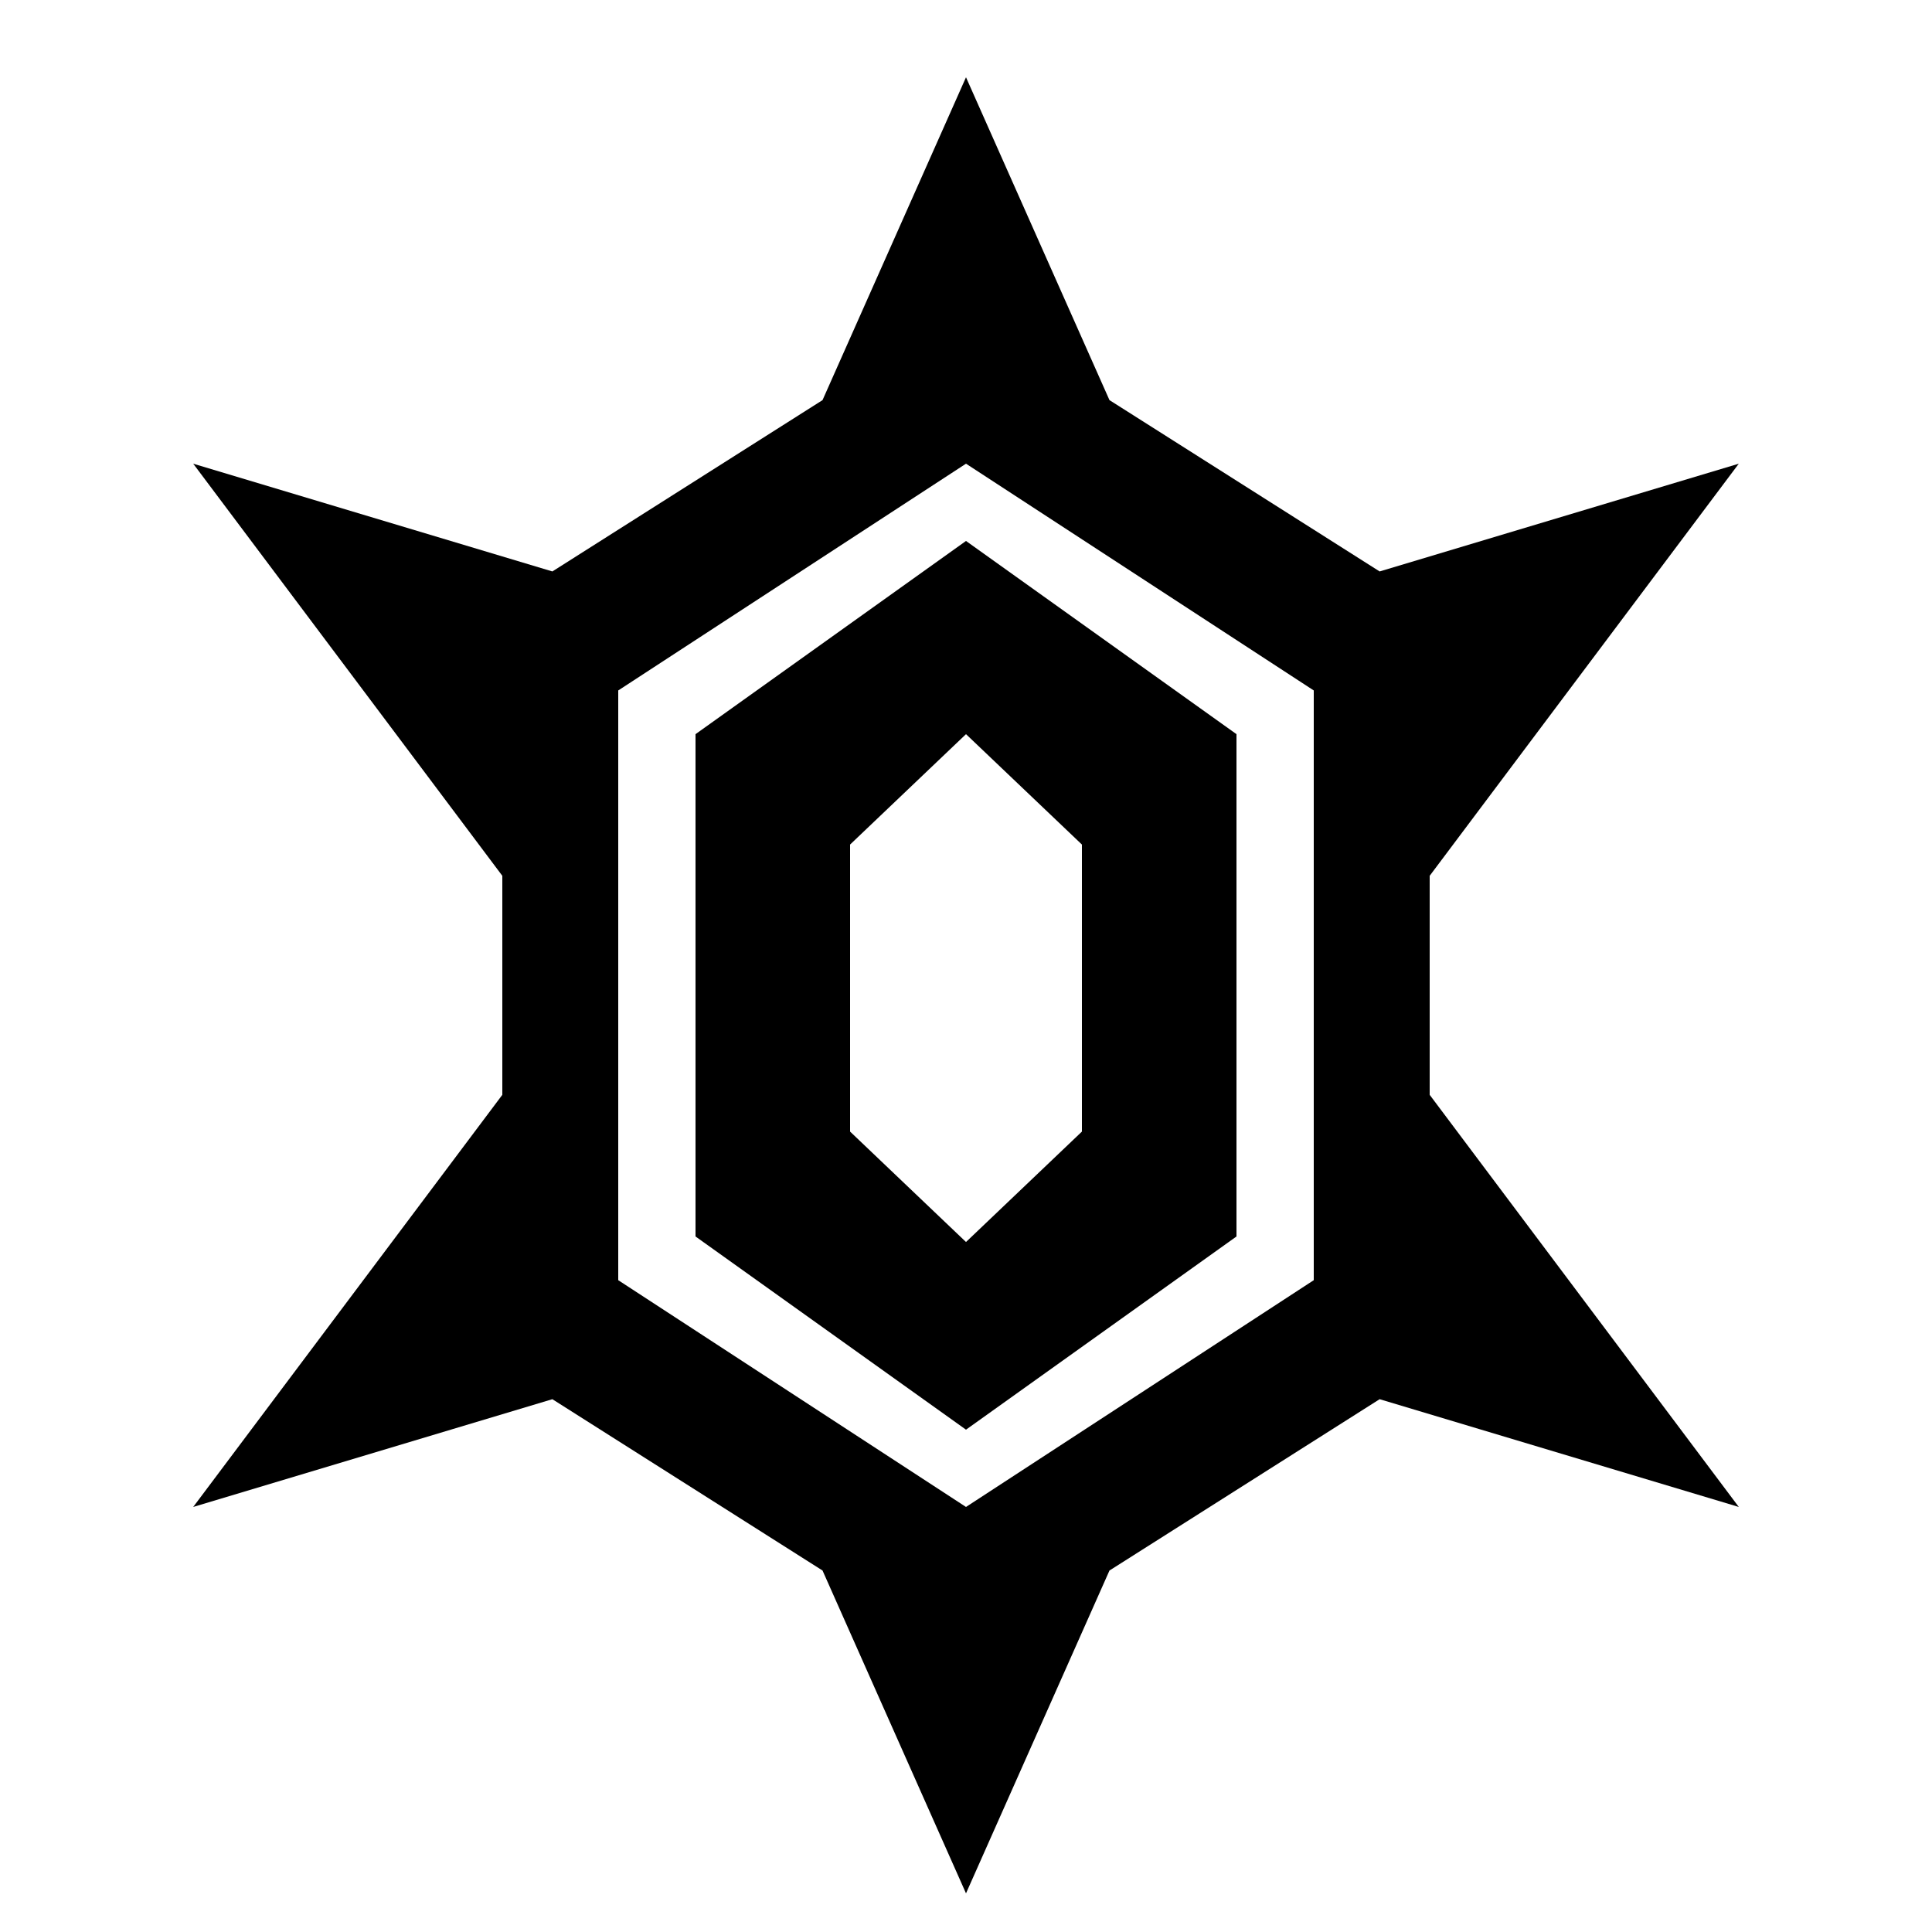 <?xml version="1.0" encoding="UTF-8"?>
<svg width="50" height="50" viewBox="0 0 50 50" xmlns="http://www.w3.org/2000/svg">
    <path fill="#000000" fill-rule="evenodd" stroke="none" d="M 25 49 L 21.287 40.645 L 14.295 36.211 L 5 39 L 13 28.334 L 13 22.666 L 5 12 L 14.295 14.789 L 21.287 10.355 L 25 2 L 28.713 10.355 L 35.705 14.789 L 45 12 L 37 22.666 L 37 28.334 L 45 39 L 35.705 36.211 L 28.713 40.645 L 25 49 Z M 25 39 L 34 33.131 L 34 17.869 L 25 12 L 16 17.869 L 16 33.131 L 25 39 Z M 25 37 L 18 32 L 18 19 L 25 14 L 32 19 L 32 32 L 25 37 Z M 25 32.143 L 28 29.285 L 28 21.857 L 25 19 L 22 21.857 L 22 29.285 L 25 32.143 Z"/>
</svg>
